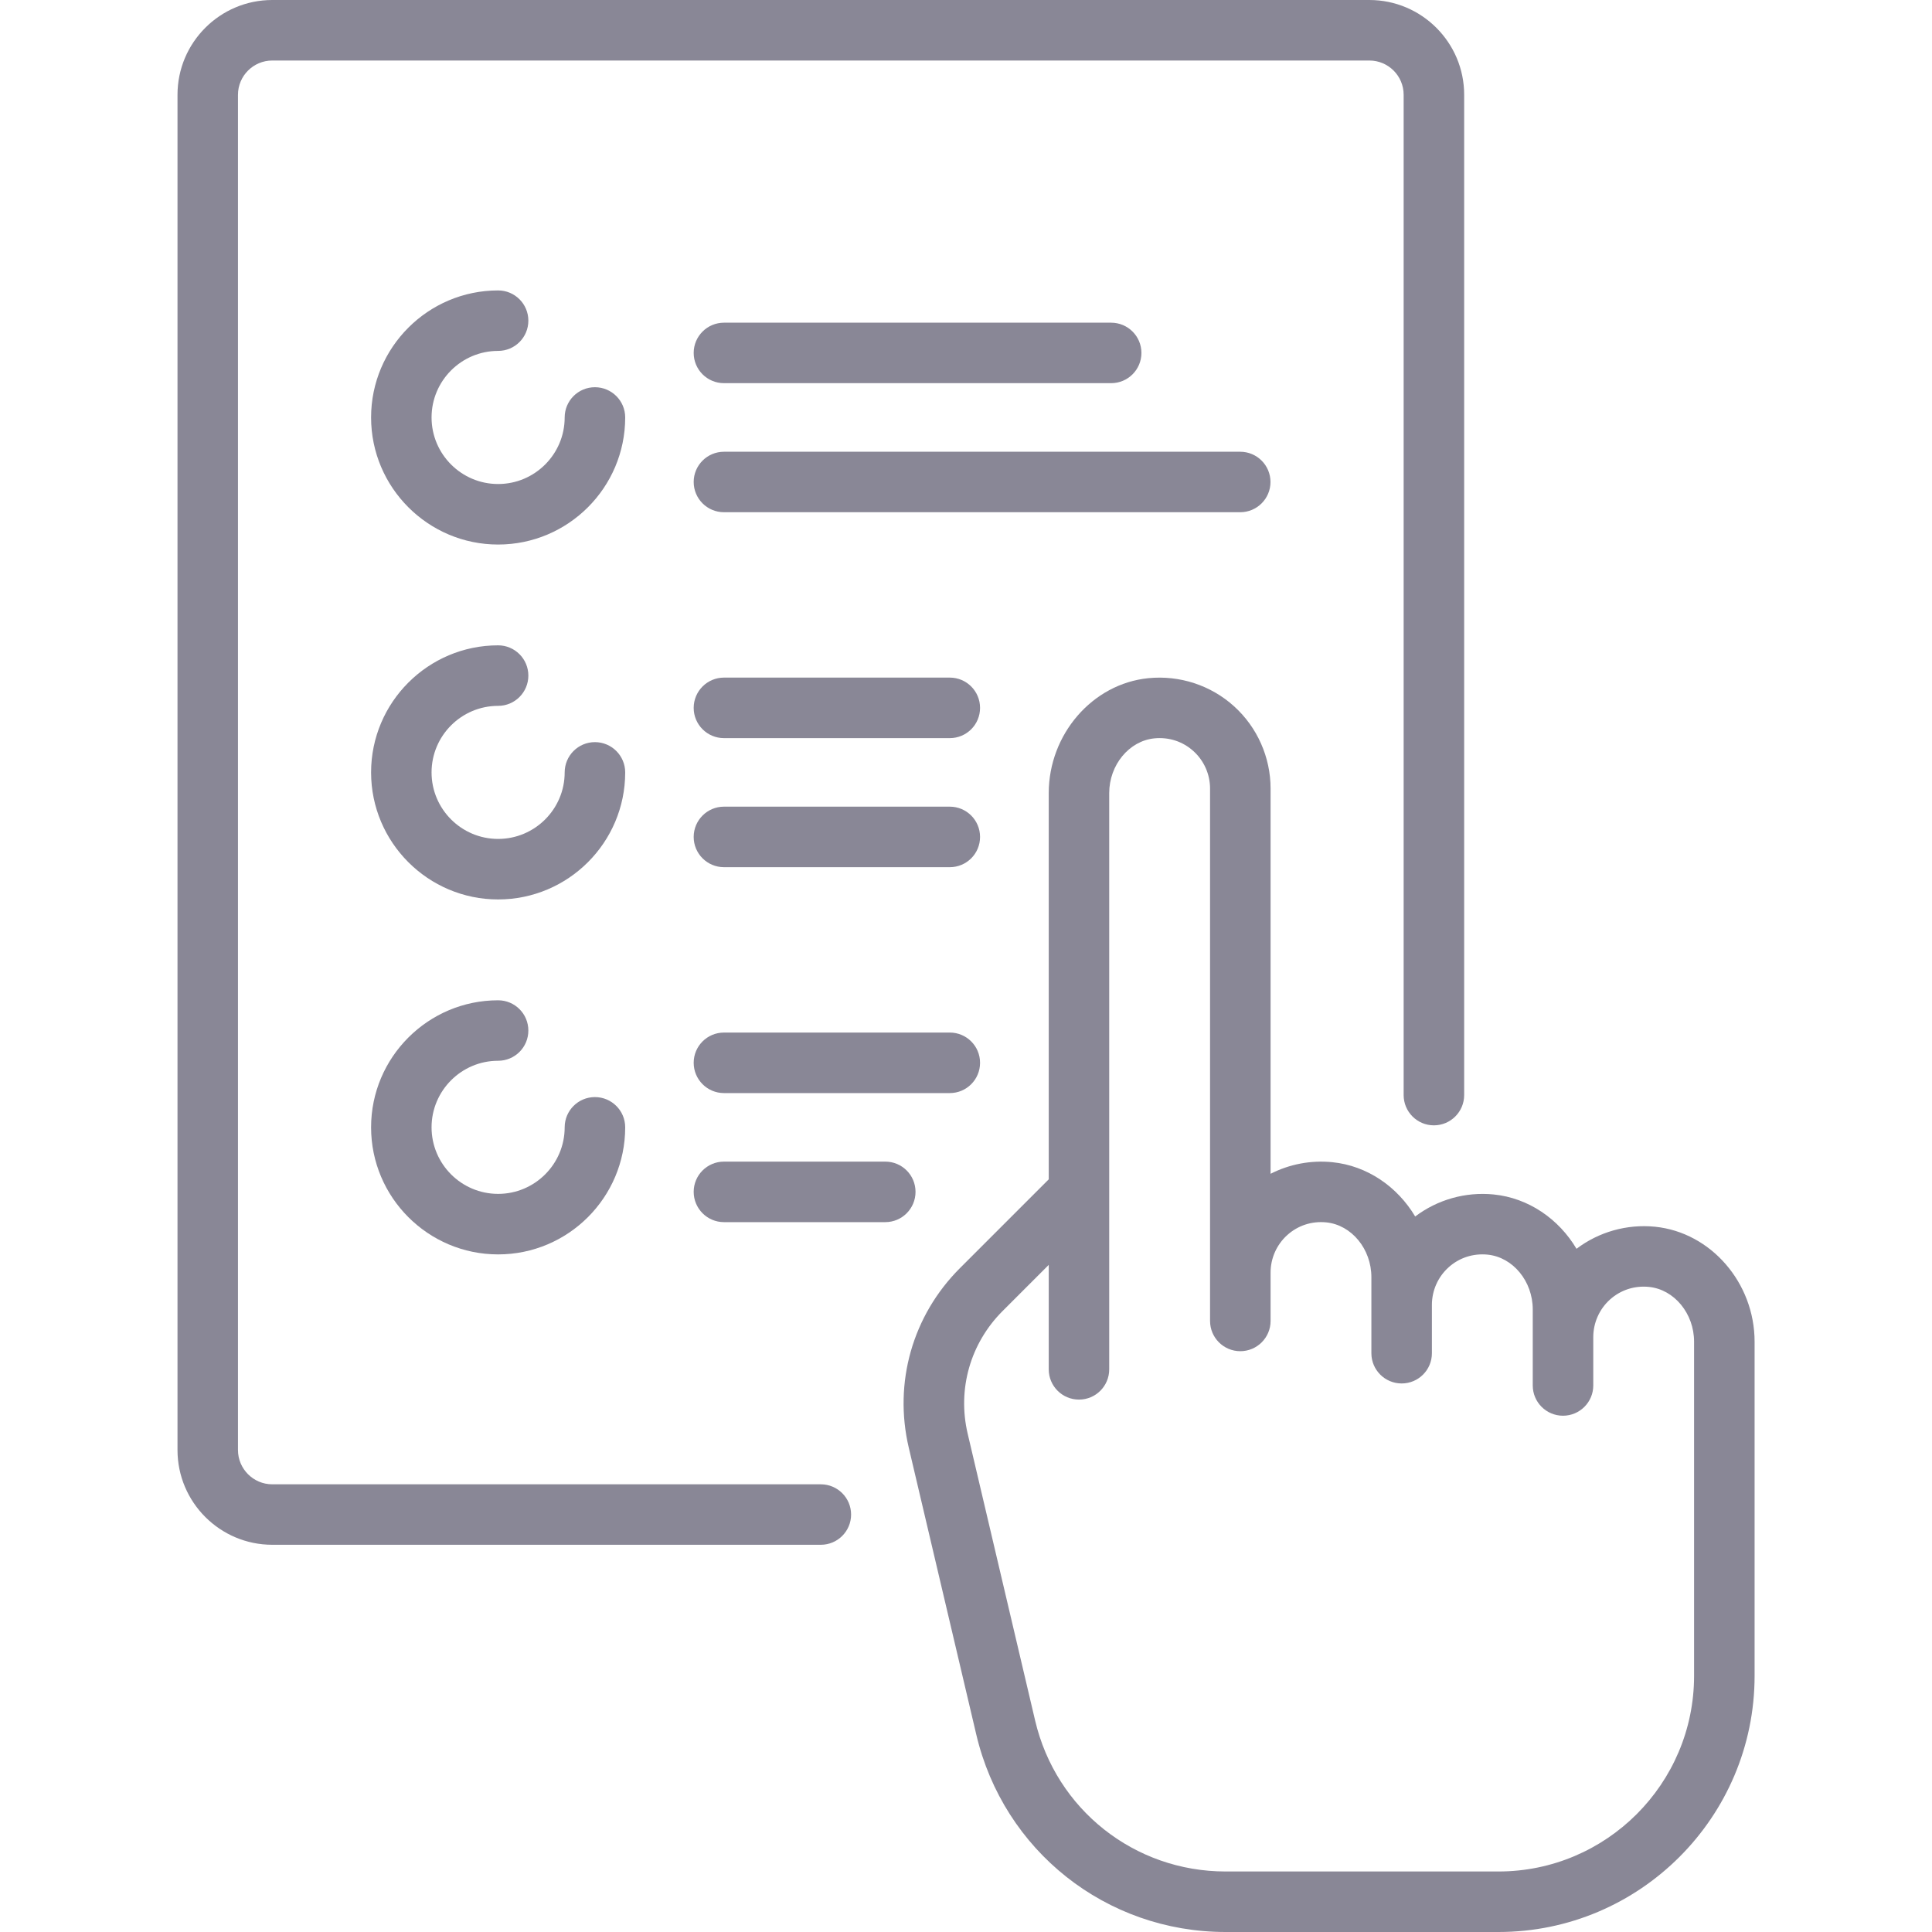 <svg width="40" height="40" viewBox="0 0 40 40" fill="none" xmlns="http://www.w3.org/2000/svg">
<g clip-path="url(#clip0)">
<path d="M12.317 8.017C11.971 8.017 11.691 8.297 11.691 8.643C11.691 9.403 11.073 10.021 10.313 10.021C9.553 10.021 8.935 9.403 8.935 8.643C8.935 7.883 9.553 7.265 10.313 7.265C10.659 7.265 10.939 6.985 10.939 6.639C10.939 6.293 10.659 6.013 10.313 6.013C8.863 6.013 7.683 7.193 7.683 8.643C7.683 10.093 8.863 11.274 10.313 11.274C11.764 11.274 12.944 10.093 12.944 8.643C12.944 8.297 12.663 8.017 12.317 8.017Z" fill="#898796"/>
<path d="M12.317 15.365C11.971 15.365 11.691 15.646 11.691 15.992C11.691 16.751 11.073 17.369 10.313 17.369C9.553 17.369 8.935 16.751 8.935 15.992C8.935 15.232 9.553 14.614 10.313 14.614C10.659 14.614 10.939 14.333 10.939 13.987C10.939 13.642 10.659 13.361 10.313 13.361C8.863 13.361 7.683 14.541 7.683 15.992C7.683 17.442 8.863 18.622 10.313 18.622C11.764 18.622 12.944 17.442 12.944 15.992C12.944 15.646 12.663 15.365 12.317 15.365Z" fill="#898796"/>
<path d="M19.665 16.701H14.989C14.643 16.701 14.362 16.982 14.362 17.328C14.362 17.674 14.643 17.954 14.989 17.954H19.665C20.011 17.954 20.291 17.674 20.291 17.328C20.291 16.982 20.011 16.701 19.665 16.701Z" fill="#898796"/>
<path d="M19.665 14.029H14.989C14.643 14.029 14.362 14.31 14.362 14.656C14.362 15.002 14.643 15.282 14.989 15.282H19.665C20.011 15.282 20.291 15.002 20.291 14.656C20.291 14.31 20.011 14.029 19.665 14.029Z" fill="#898796"/>
<path d="M18.329 24.05H14.989C14.643 24.05 14.362 24.33 14.362 24.676C14.362 25.022 14.643 25.303 14.989 25.303H18.329C18.675 25.303 18.955 25.022 18.955 24.676C18.955 24.33 18.675 24.05 18.329 24.05Z" fill="#898796"/>
<path d="M19.665 21.378H14.989C14.643 21.378 14.362 21.658 14.362 22.004C14.362 22.35 14.643 22.631 14.989 22.631H19.665C20.011 22.631 20.291 22.35 20.291 22.004C20.291 21.658 20.011 21.378 19.665 21.378Z" fill="#898796"/>
<path d="M25.678 9.353H14.989C14.643 9.353 14.362 9.633 14.362 9.979C14.362 10.325 14.643 10.605 14.989 10.605H25.677C26.023 10.605 26.304 10.325 26.304 9.979C26.304 9.633 26.023 9.353 25.678 9.353Z" fill="#898796"/>
<path d="M23.005 6.681H14.989C14.643 6.681 14.362 6.961 14.362 7.307C14.362 7.653 14.643 7.933 14.989 7.933H23.005C23.351 7.933 23.632 7.653 23.632 7.307C23.632 6.961 23.351 6.681 23.005 6.681Z" fill="#898796"/>
<path d="M12.317 22.714C11.971 22.714 11.691 22.994 11.691 23.34C11.691 24.1 11.073 24.718 10.313 24.718C9.553 24.718 8.935 24.1 8.935 23.34C8.935 22.581 9.553 21.962 10.313 21.962C10.659 21.962 10.939 21.682 10.939 21.336C10.939 20.99 10.659 20.71 10.313 20.71C8.863 20.71 7.683 21.89 7.683 23.34C7.683 24.791 8.863 25.971 10.313 25.971C11.764 25.971 12.944 24.791 12.944 23.34C12.944 22.994 12.663 22.714 12.317 22.714Z" fill="#898796"/>
<path d="M28.351 0H5.637C4.555 0 3.675 0.88 3.675 1.962V30.021C3.675 31.103 4.555 31.983 5.637 31.983H16.994C17.34 31.983 17.621 31.703 17.621 31.357C17.621 31.011 17.34 30.731 16.994 30.731H5.637C5.246 30.731 4.927 30.412 4.927 30.021V1.962C4.927 1.571 5.246 1.253 5.637 1.253H28.351C28.743 1.253 29.061 1.571 29.061 1.962V22.672C29.061 23.018 29.341 23.299 29.687 23.299C30.033 23.299 30.314 23.018 30.314 22.672V1.962C30.314 0.88 29.433 0 28.351 0Z" fill="#898796"/>
<path d="M34.265 25.398C33.683 25.34 33.101 25.505 32.64 25.855C32.274 25.239 31.648 24.802 30.924 24.73C30.342 24.672 29.761 24.837 29.3 25.186C28.933 24.571 28.308 24.134 27.584 24.062C27.14 24.017 26.696 24.103 26.306 24.302V16.326C26.306 15.678 26.03 15.057 25.55 14.623C25.07 14.188 24.423 13.976 23.774 14.041C22.618 14.157 21.713 15.202 21.713 16.421V24.417L19.872 26.258C18.893 27.237 18.498 28.625 18.815 29.972L20.213 35.912C20.779 38.319 22.902 40 25.375 40H31.024C33.948 40 36.327 37.621 36.327 34.697V27.778C36.327 26.559 35.421 25.514 34.265 25.398ZM35.074 34.697C35.074 36.931 33.257 38.747 31.024 38.747H25.375C23.486 38.747 21.865 37.463 21.432 35.625L20.035 29.684C19.818 28.763 20.088 27.813 20.757 27.144L21.713 26.188V28.351C21.713 28.697 21.993 28.977 22.339 28.977C22.685 28.977 22.965 28.697 22.965 28.351V16.421C22.965 15.838 23.376 15.34 23.899 15.287C24.2 15.257 24.488 15.351 24.709 15.551C24.928 15.749 25.053 16.031 25.053 16.326V27.349C25.053 27.695 25.334 27.975 25.679 27.975C26.025 27.975 26.306 27.695 26.306 27.349V26.347C26.306 26.052 26.431 25.77 26.65 25.572C26.871 25.372 27.159 25.278 27.459 25.308C27.983 25.361 28.393 25.859 28.393 26.442V28.017C28.393 28.363 28.674 28.643 29.02 28.643C29.366 28.643 29.646 28.363 29.646 28.017V27.015C29.646 26.72 29.771 26.438 29.99 26.24C30.211 26.04 30.499 25.946 30.8 25.976C31.324 26.029 31.734 26.527 31.734 27.11V28.685C31.734 29.03 32.014 29.311 32.36 29.311C32.706 29.311 32.987 29.03 32.987 28.685V27.683C32.987 27.388 33.112 27.106 33.33 26.908C33.552 26.708 33.839 26.614 34.14 26.644C34.664 26.697 35.074 27.195 35.074 27.778V34.697H35.074Z" fill="#898796"/>
</g>
<defs>
<clipPath id="clip0">
<rect width="40" height="40" fill="white"/>
</clipPath>
</defs>
</svg>
